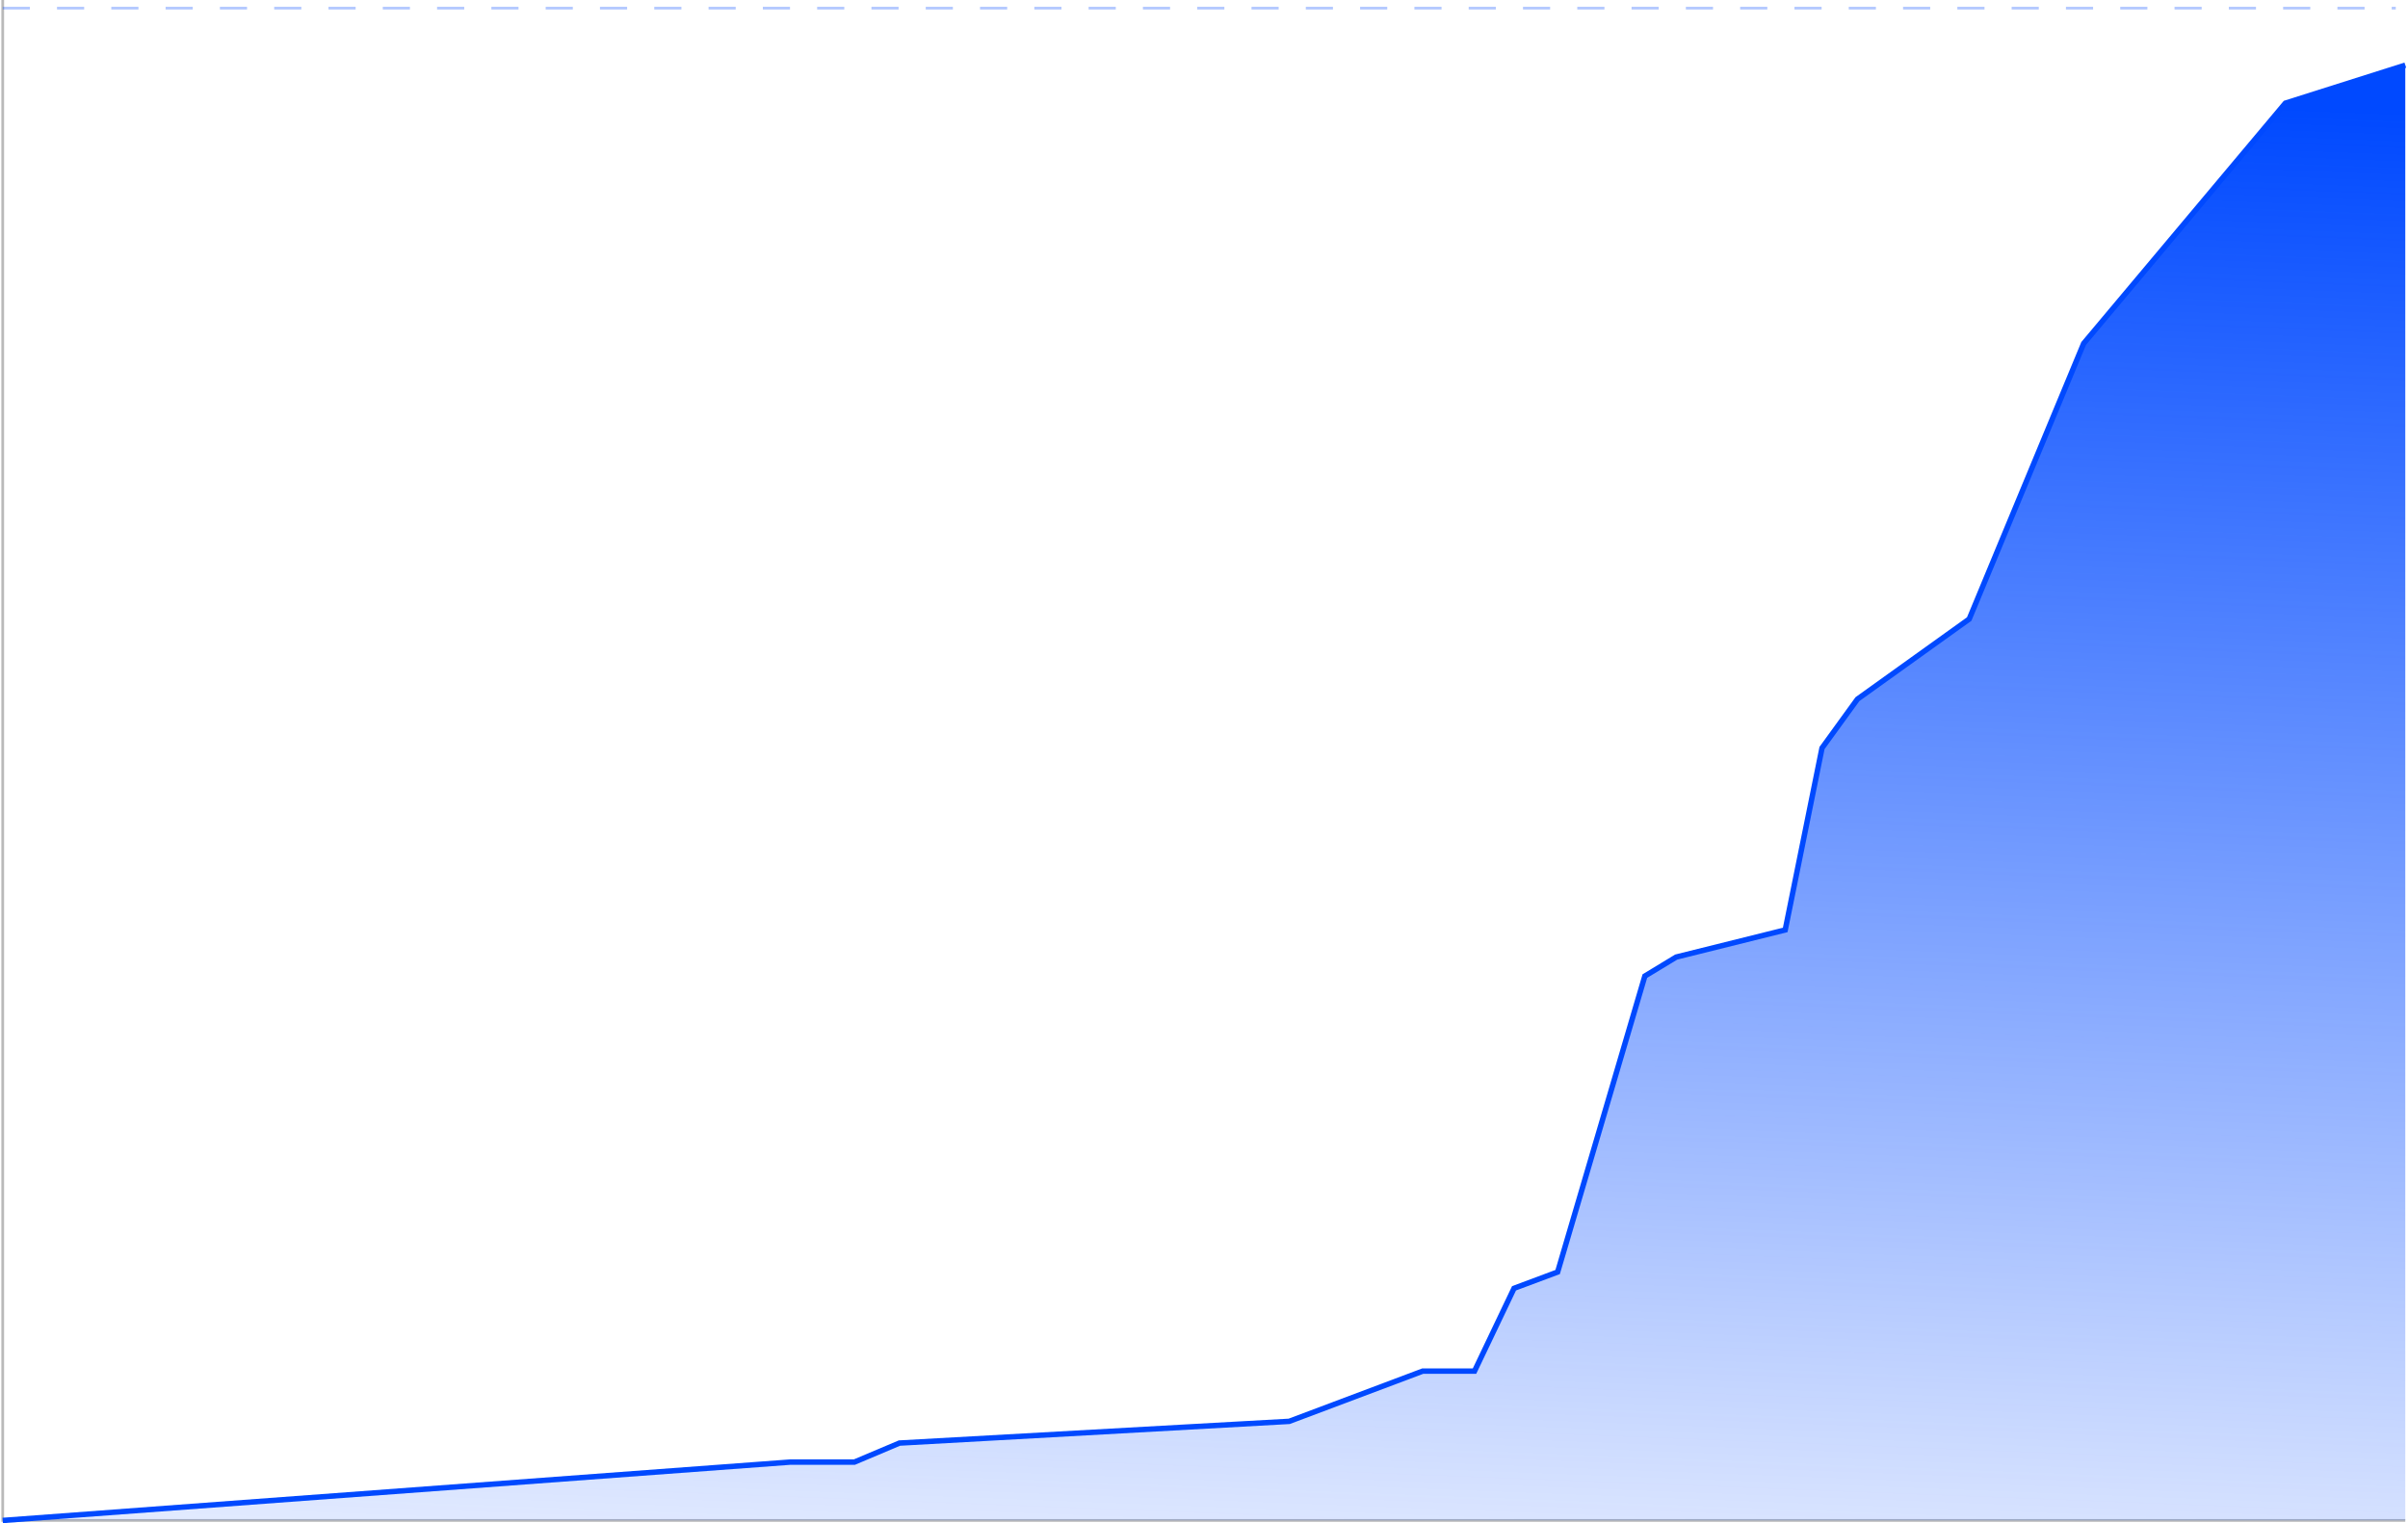 <svg width="887" height="561" viewBox="0 0 887 561" fill="none" xmlns="http://www.w3.org/2000/svg">
<path opacity="0.3" d="M1 0V560H886" stroke="#161616"/>
<path d="M291.147 538.5L1 560H886V24L841.825 38L767.531 126.5L725.365 228L684.202 257.5L671.15 275.5L657.597 342.5L617.438 352.5L605.892 359.5L573.765 468.5L557.702 474.5L543.144 505H524.069L474.874 523.5L331.306 531.5L314.741 538.5H291.147Z" fill="url(#paint0_linear_738_3078)"/>
<path d="M1 560L291.147 538.5H314.741L331.306 531.5L474.874 523.5L524.069 505H543.144L557.702 474.5L573.765 468.5L605.892 359.5L617.438 352.5L657.597 342.5L671.15 275.5L684.202 257.5L725.365 228L767.531 126.5L841.825 38L886 24" stroke="#0049FF" stroke-width="2"/>
<path opacity="0.3" d="M1 3H882.5" stroke="#0049FF" stroke-dasharray="10 10"/>
<defs>
<linearGradient id="paint0_linear_738_3078" x1="443.5" y1="24" x2="419.346" y2="645.507" gradientUnits="userSpaceOnUse">
<stop stop-color="#0049FF"/>
<stop offset="1" stop-color="#0049FF" stop-opacity="0"/>
</linearGradient>
</defs>
</svg>
